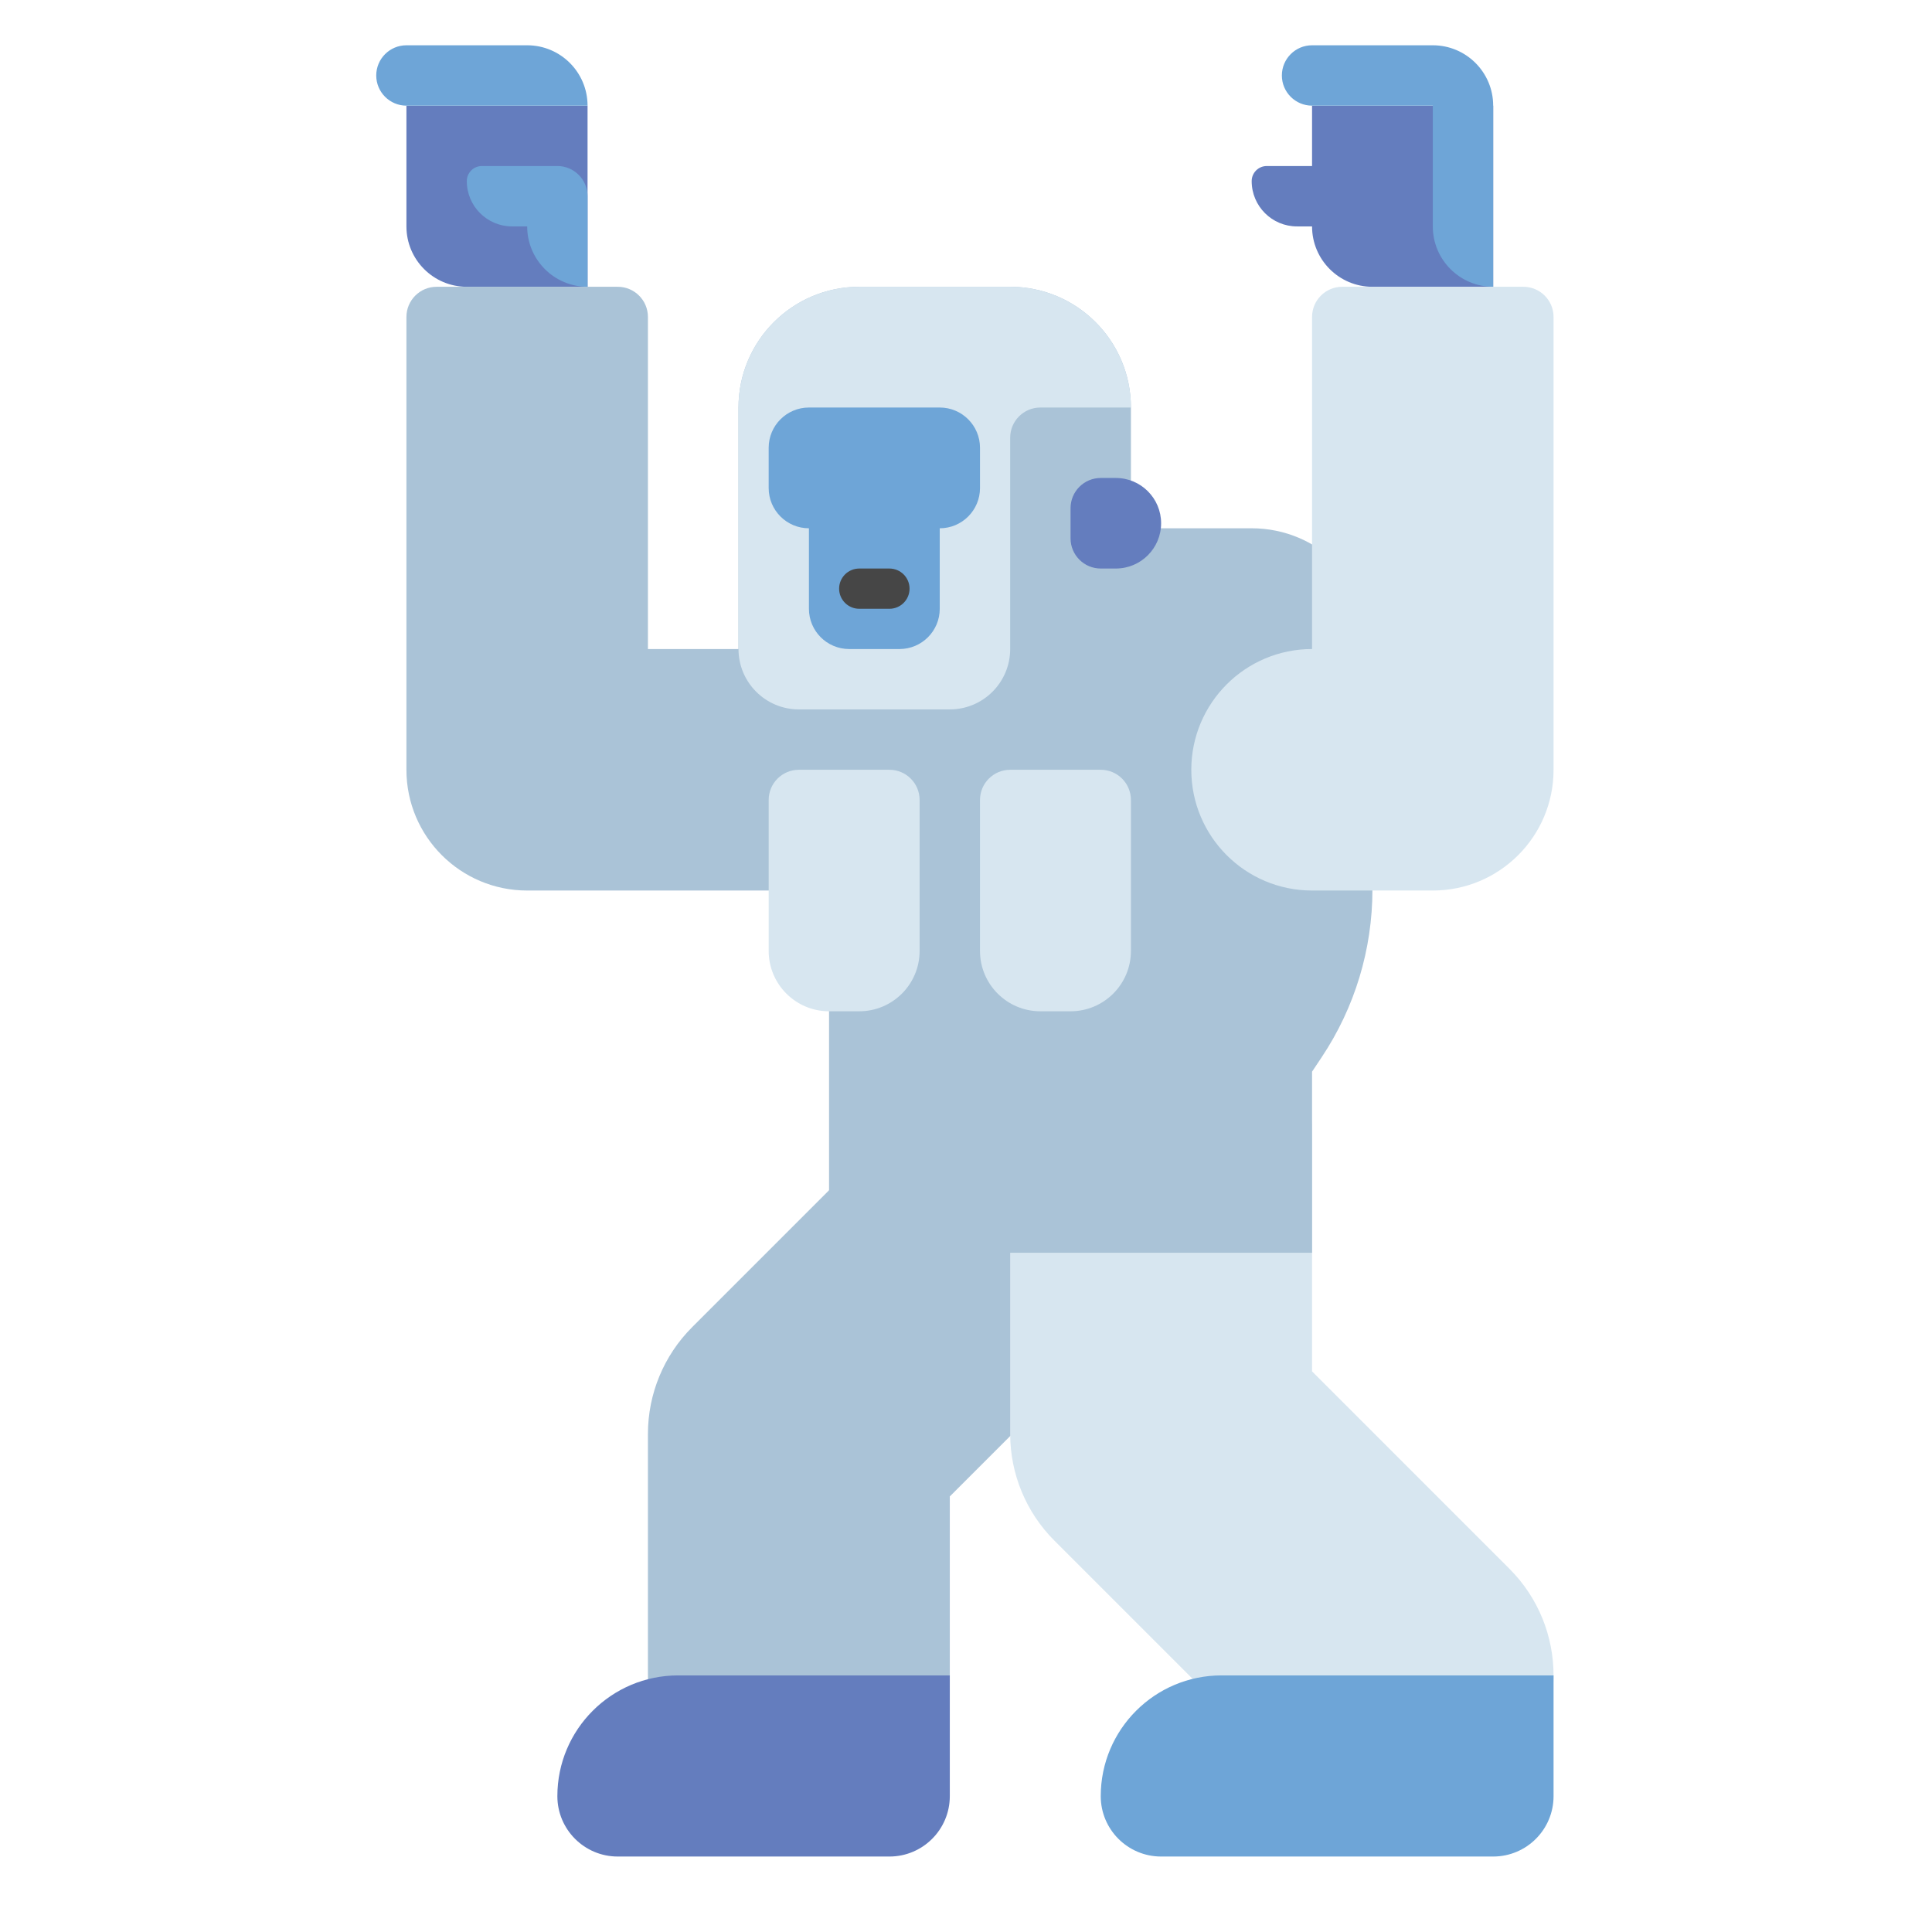 <svg id="Layer_1" enable-background="new 0 0 512 512" height="512" viewBox="0 0 512 512" width="512" xmlns="http://www.w3.org/2000/svg"><g><g><path d="m211.708 484c-22.091 0-40-17.909-40-40v-64c0-10.609 4.214-20.783 11.716-28.284l64-64c15.621-15.621 40.947-15.621 56.568 0s15.621 40.947 0 56.568l-52.284 52.284v47.432c0 22.091-17.909 40-40 40z" fill="#aac3d7"/></g><g><path d="m371.708 484c-10.237 0-20.474-3.905-28.284-11.716l-64-64c-7.501-7.501-11.716-17.675-11.716-28.284v-80c0-22.091 17.909-40 40-40s40 17.909 40 40v63.432l52.284 52.284c15.621 15.621 15.621 40.947 0 56.568-7.81 7.811-18.047 11.716-28.284 11.716z" fill="#d7e6f0"/></g><g><path d="m163.708 492h72c8.837 0 16-7.163 16-16v-32h-72c-17.673 0-32 14.327-32 32 0 8.837 7.164 16 16 16z" fill="#647dbe"/></g><g><path d="m411.708 444v32c0 8.837-7.163 16-16 16h-88c-8.837 0-16-7.163-16-16 0-17.673 14.327-32 32-32z" fill="#6ea5d7"/></g><g><g><path d="m155.708 28h-48v32c0 8.837 7.163 16 16 16h32z" fill="#647dbe"/></g><g><path d="m107.708 12h32c8.837 0 16 7.163 16 16h-48c-4.418 0-8-3.582-8-8 0-4.418 3.582-8 8-8z" fill="#6ea5d7"/></g><g><path d="m147.708 44h-20c-2.209 0-4 1.791-4 4 0 6.627 5.373 12 12 12h4c0 8.837 7.164 16 16 16v-24c0-4.418-3.582-8-8-8z" fill="#6ea5d7"/></g><g><path d="m363.708 172c0-17.673-14.327-32-32-32h-48v32h-112v-88c0-4.418-3.582-8-8-8h-48c-4.418 0-8 3.582-8 8v120c0 17.673 14.327 32 32 32h80v96h128v-48l2.564-3.846c8.761-13.142 13.436-28.582 13.436-44.376z" fill="#aac3d7"/></g><g><path d="m347.708 28v16h-12c-2.209 0-4 1.791-4 4 0 6.627 5.373 12 12 12h4c0 8.836 7.163 16 16 16h32v-48z" fill="#647dbe"/></g><g><path d="m379.708 12h-32c-4.418 0-8 3.582-8 8s3.582 8 8 8h32v32c0 8.837 7.164 16 16 16v-48c0-8.837-7.163-16-16-16z" fill="#6ea5d7"/></g><g><path d="m403.708 76h-48c-4.418 0-8 3.582-8 8v88c-17.673 0-32 14.327-32 32s14.327 32 32 32h32c17.673 0 32-14.327 32-32v-120c0-4.418-3.582-8-8-8z" fill="#d7e6f0"/></g><g><path d="m203.708 212v40c0 8.837 7.163 16 16 16h8c8.837 0 16-7.163 16-16v-40c0-4.418-3.582-8-8-8h-24c-4.418 0-8 3.582-8 8z" fill="#d7e6f0"/></g><g><path d="m259.708 212v40c0 8.837 7.163 16 16 16h8c8.837 0 16-7.163 16-16v-40c0-4.418-3.582-8-8-8h-24c-4.418 0-8 3.582-8 8z" fill="#d7e6f0"/></g><g><path d="m211.708 188h72c8.837 0 16-7.163 16-16v-64c0-17.673-14.327-32-32-32h-40c-17.673 0-32 14.327-32 32v64c0 8.837 7.164 16 16 16z" fill="#aac3d7"/></g><g><path d="m251.708 188h-40c-8.837 0-16-7.163-16-16v-64c0-17.673 14.327-32 32-32h40c17.673 0 32 14.327 32 32h-24c-4.418 0-8 3.582-8 8v56c0 8.837-7.163 16-16 16z" fill="#d7e6f0"/></g><g><path d="m203.708 118.667v10.667c0 5.891 4.776 10.667 10.667 10.667v21.333c0 5.891 4.776 10.667 10.667 10.667h13.333c5.891 0 10.667-4.776 10.667-10.667v-21.334c5.891 0 10.667-4.776 10.667-10.667v-10.667c0-5.891-4.776-10.667-10.667-10.667h-34.667c-5.891.001-10.667 4.777-10.667 10.668z" fill="#6ea5d7"/></g><g><path d="m235.708 161.333h-8c-2.946 0-5.333-2.388-5.333-5.333 0-2.946 2.388-5.333 5.333-5.333h8c2.946 0 5.333 2.388 5.333 5.333 0 2.946-2.387 5.333-5.333 5.333z" fill="#464646"/></g><g><path d="m295.708 150.667h-4c-4.418 0-8-3.582-8-8v-8c0-4.418 3.582-8 8-8h4c6.627 0 12 5.373 12 12 0 6.627-5.372 12-12 12z" fill="#647dbe"/></g></g></g></svg>